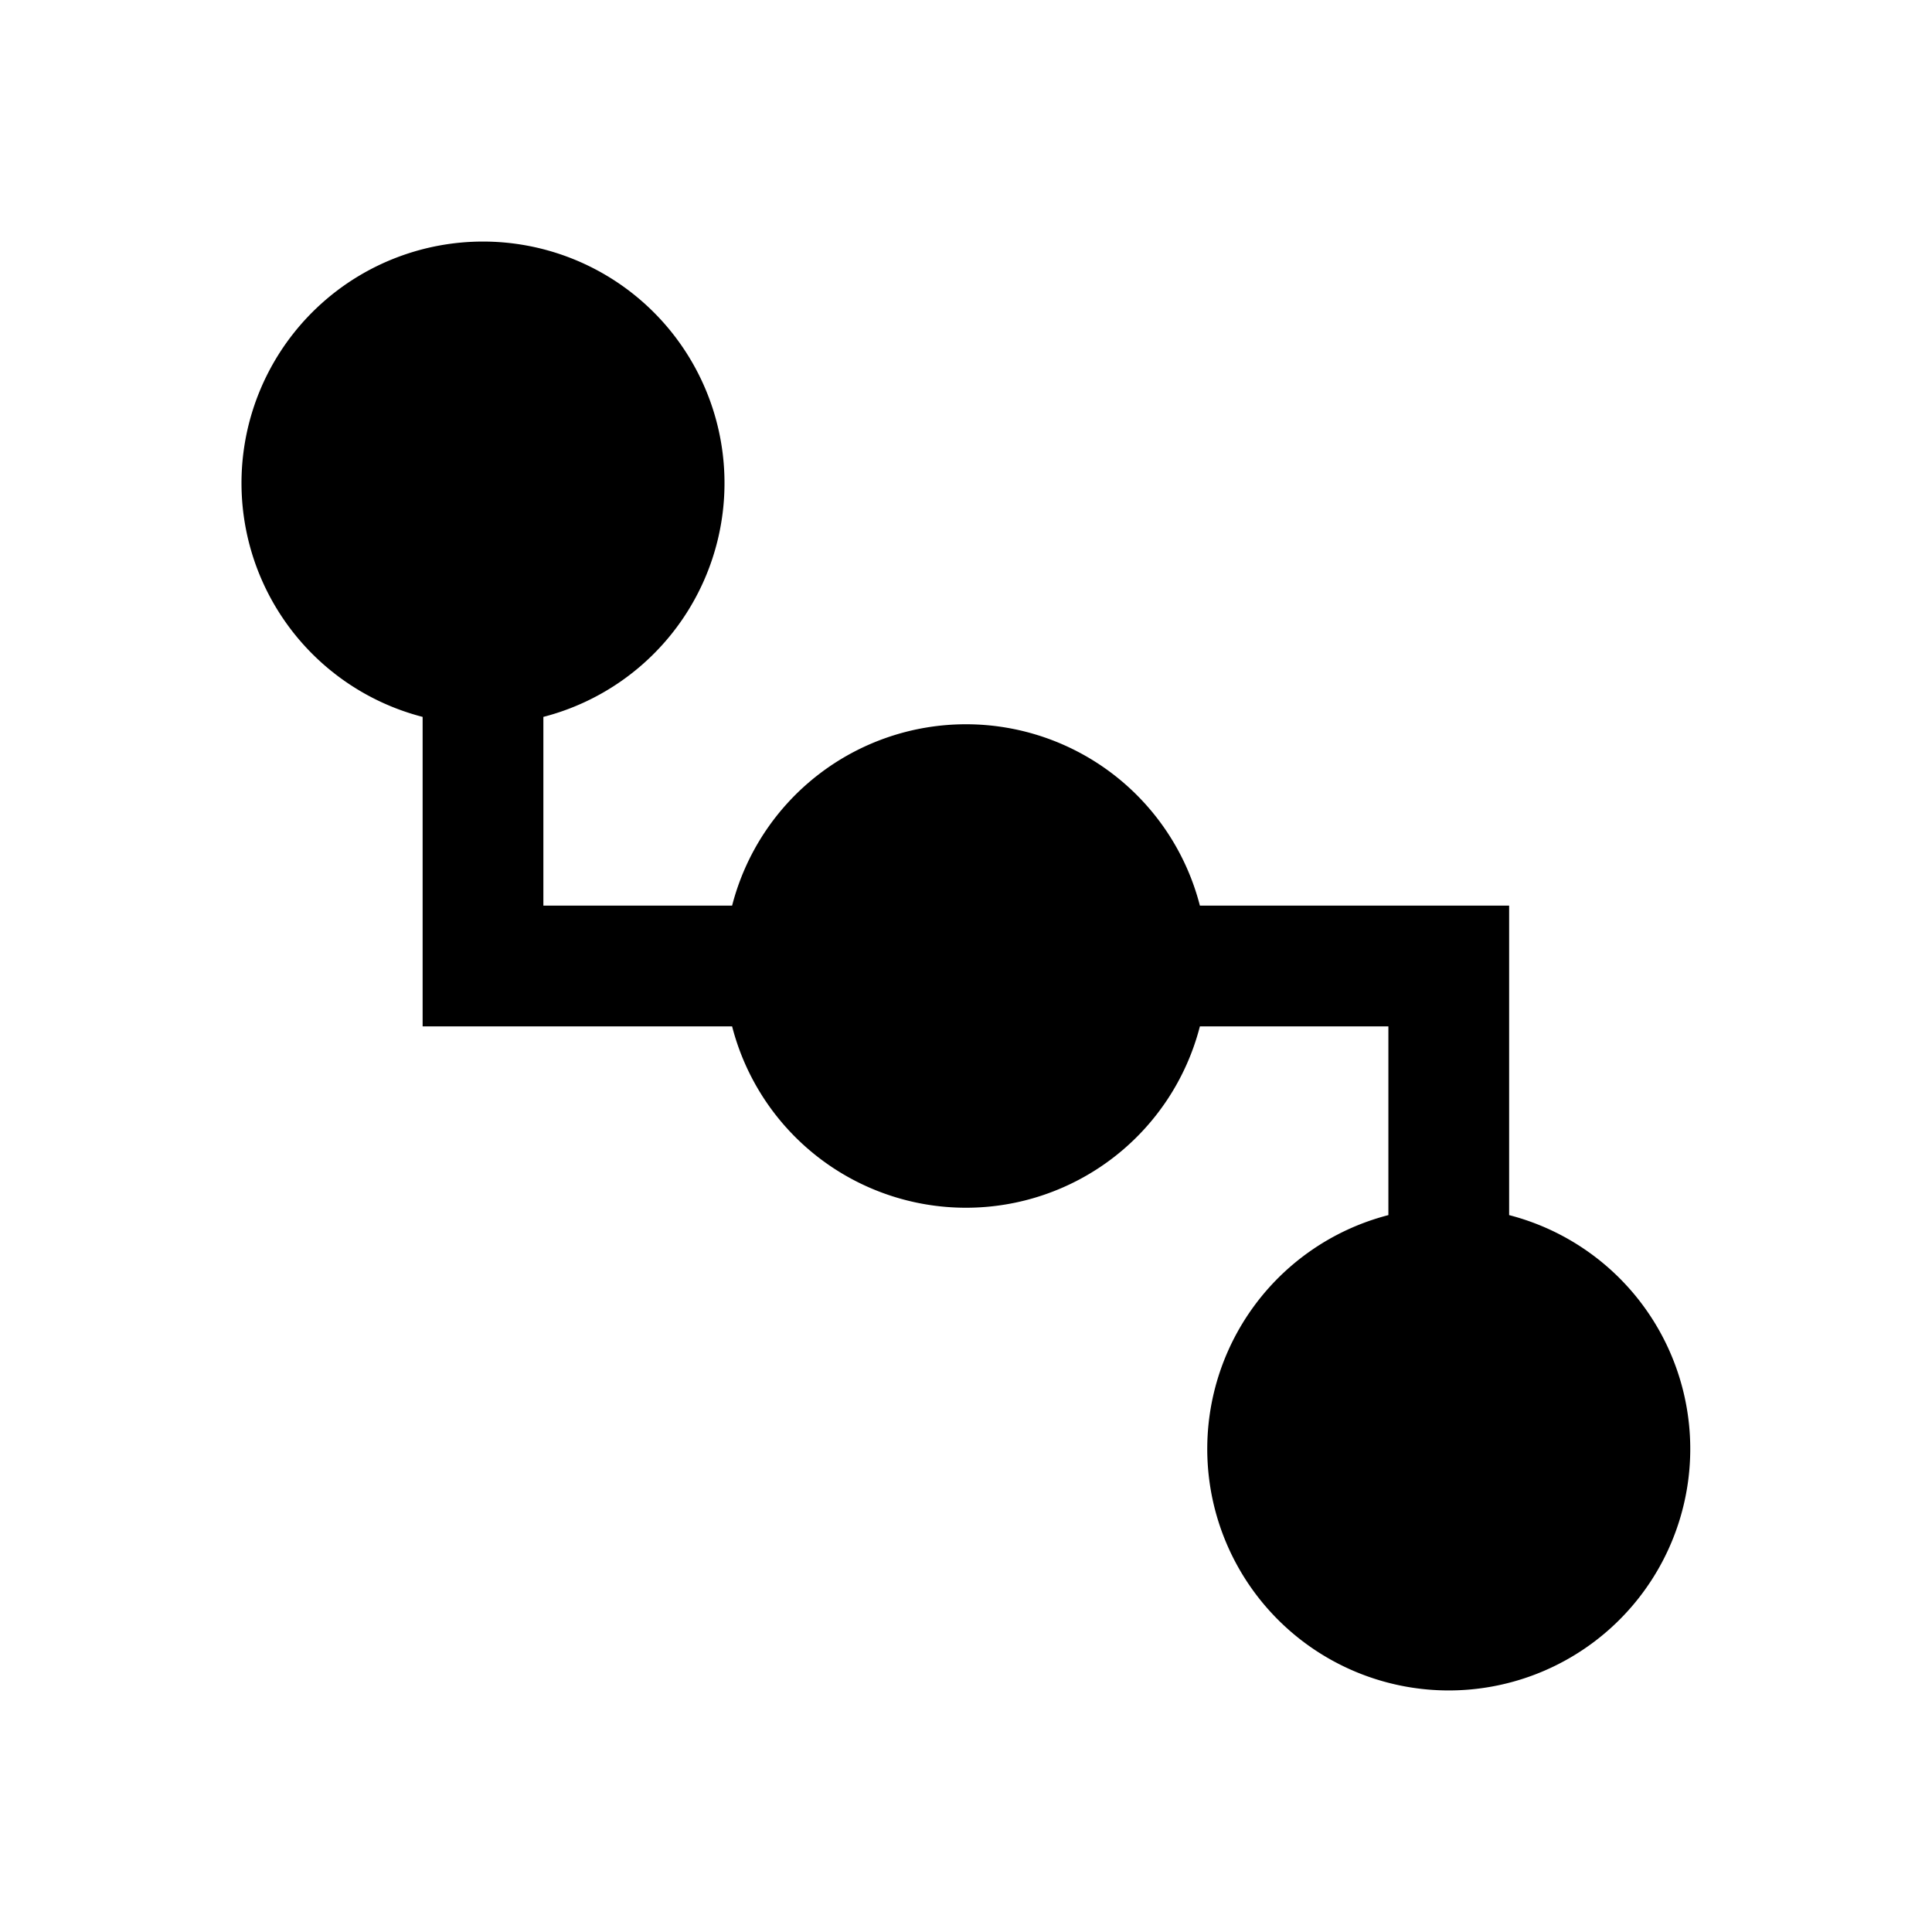 <?xml version="1.0" standalone="no"?><!DOCTYPE svg PUBLIC "-//W3C//DTD SVG 1.1//EN" "http://www.w3.org/Graphics/SVG/1.1/DTD/svg11.dtd"><svg t="1663397556011" class="icon" viewBox="0 0 1024 1024" version="1.1" xmlns="http://www.w3.org/2000/svg" p-id="11512" xmlns:xlink="http://www.w3.org/1999/xlink" width="200" height="200"><path d="M224 379.968a128 128 0 1 1 64 0V480h100.032a128 128 0 0 1 247.936 0h163.904v164.032a128 128 0 1 1-64 0V544H635.968a128 128 0 0 1-247.936 0H224V379.968z" p-id="11513"></path></svg>